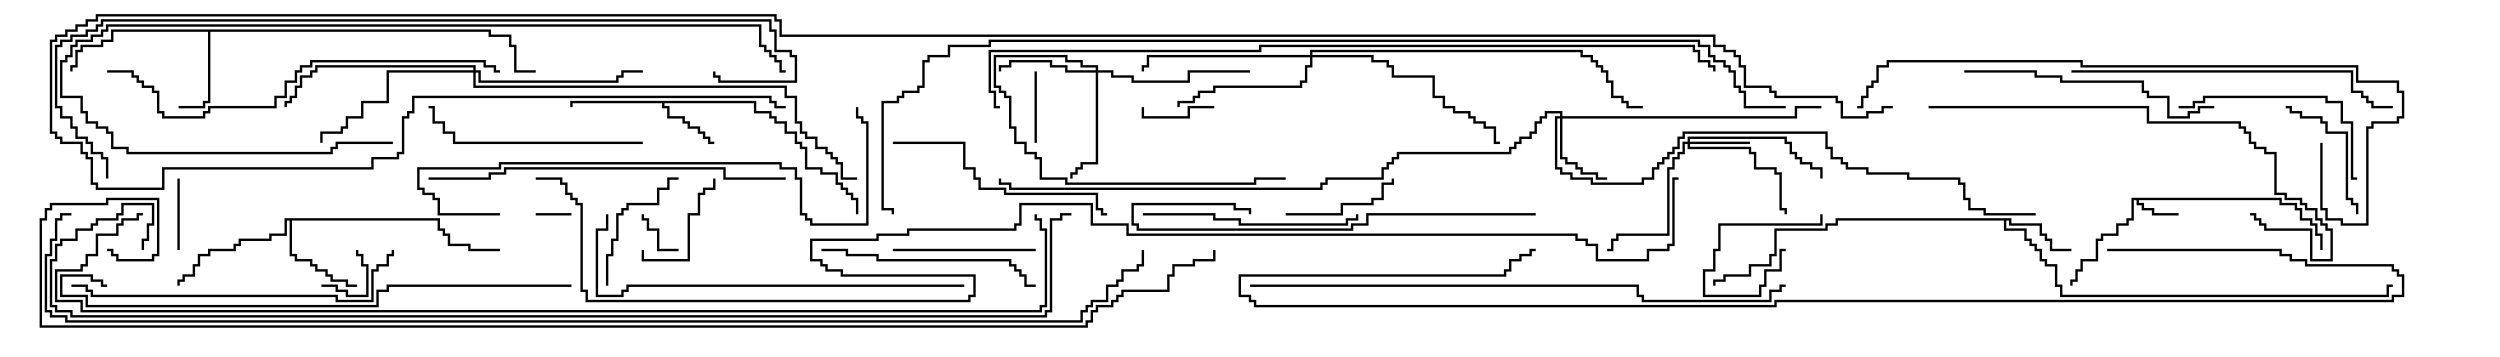 <svg version="1.1" width="105" height="15" xmlns="http://www.w3.org/2000/svg"><path d="M95.836,8.307L95.836,8.521L96.479,8.521L96.479,8.736L96.693,8.736L96.693,9.164L97.121,9.164L97.121,9.379L97.336,9.379L97.336,9.807L97.55,9.807L97.55,10.5L97.45,10.5L97.45,9.907L97.236,9.907L97.236,9.479L97.021,9.479L97.021,9.264L96.593,9.264L96.593,8.836L96.379,8.836L96.379,8.621L95.736,8.621L95.736,8.407L89.836,8.407L89.836,8.521L90.05,8.521L90.05,8.736L90.479,8.736L90.479,8.95L91.5,8.95L91.5,9.05L90.379,9.05L90.379,8.836L89.95,8.836L89.95,8.621L89.736,8.621L89.736,8.407L89.621,8.407L89.621,9.264L89.407,9.264L89.407,9.479L88.979,9.479L88.979,9.907L88.336,9.907L88.336,10.121L88.121,10.121L88.121,10.979L87.479,10.979L87.479,11.407L87.264,11.407L87.264,11.836L87.05,11.836L87.05,12L86.95,12L86.95,11.736L87.164,11.736L87.164,11.307L87.379,11.307L87.379,10.879L88.021,10.879L88.021,10.021L88.236,10.021L88.236,9.807L88.879,9.807L88.879,9.379L89.307,9.379L89.307,9.164L89.521,9.164L89.521,8.307z" stroke="none"/><path d="M31.764,4.236L31.764,4.664L32.407,4.664L32.407,4.879L32.621,4.879L32.621,5.093L33.05,5.093L33.05,5.521L33.479,5.521L33.479,5.95L33.693,5.95L33.693,6.164L33.907,6.164L33.907,7.021L34.55,7.021L34.55,7.236L35.193,7.236L35.193,7.664L35.407,7.664L35.407,7.879L35.621,7.879L35.621,8.093L35.836,8.093L35.836,8.307L36.05,8.307L36.05,9L35.95,9L35.95,8.407L35.736,8.407L35.736,8.193L35.521,8.193L35.521,7.979L35.307,7.979L35.307,7.764L35.093,7.764L35.093,7.336L34.45,7.336L34.45,7.121L33.807,7.121L33.807,6.264L33.593,6.264L33.593,6.05L33.379,6.05L33.379,5.621L32.95,5.621L32.95,5.193L32.521,5.193L32.521,4.979L32.307,4.979L32.307,4.764L31.664,4.764L31.664,4.336L27.907,4.336L27.907,4.45L28.121,4.45L28.121,4.879L28.764,4.879L28.764,5.093L28.979,5.093L28.979,5.307L29.407,5.307L29.407,5.521L29.621,5.521L29.621,5.736L29.836,5.736L29.836,5.95L30,5.95L30,6.05L29.736,6.05L29.736,5.836L29.521,5.836L29.521,5.621L29.307,5.621L29.307,5.407L28.879,5.407L28.879,5.193L28.664,5.193L28.664,4.979L28.021,4.979L28.021,4.55L27.807,4.55L27.807,4.336L24.05,4.336L24.05,4.5L23.95,4.5L23.95,4.236z" stroke="none"/><path d="M84.479,9.164L84.479,9.379L85.764,9.379L85.764,9.807L85.979,9.807L85.979,10.021L86.193,10.021L86.193,10.45L87,10.45L87,10.55L86.093,10.55L86.093,10.121L85.879,10.121L85.879,9.907L85.664,9.907L85.664,9.479L84.379,9.479L84.379,9.264L84.264,9.264L84.264,9.593L85.121,9.593L85.121,10.021L85.336,10.021L85.336,10.236L85.55,10.236L85.55,10.45L85.764,10.45L85.764,10.879L85.979,10.879L85.979,11.093L86.407,11.093L86.407,11.95L86.621,11.95L86.621,12.379L100.236,12.379L100.236,11.95L100.5,11.95L100.5,12.05L100.336,12.05L100.336,12.479L86.521,12.479L86.521,12.05L86.307,12.05L86.307,11.193L85.879,11.193L85.879,10.979L85.664,10.979L85.664,10.55L85.45,10.55L85.45,10.336L85.236,10.336L85.236,10.121L85.021,10.121L85.021,9.693L84.164,9.693L84.164,9.264L77.193,9.264L77.193,9.479L76.764,9.479L76.764,9.693L74.621,9.693L74.621,10.764L74.407,10.764L74.407,11.193L73.55,11.193L73.55,11.621L72.479,11.621L72.479,11.836L72.05,11.836L72.05,12L71.95,12L71.95,11.736L72.379,11.736L72.379,11.521L73.45,11.521L73.45,11.093L74.307,11.093L74.307,10.664L74.521,10.664L74.521,9.593L76.664,9.593L76.664,9.379L77.093,9.379L77.093,9.164z" stroke="none"/><path d="M20.621,1.236L20.621,1.45L21.479,1.45L21.479,1.879L21.693,1.879L21.693,2.95L22.5,2.95L22.5,3.05L21.593,3.05L21.593,1.979L21.379,1.979L21.379,1.55L20.521,1.55L20.521,1.336L8.836,1.336L8.836,4.336L8.621,4.336L8.621,4.55L7.5,4.55L7.5,4.45L8.521,4.45L8.521,4.236L8.736,4.236L8.736,1.336L4.764,1.336L4.764,1.764L4.336,1.764L4.336,1.979L3.479,1.979L3.479,2.193L3.264,2.193L3.264,2.836L3.05,2.836L3.05,3L2.95,3L2.95,2.736L3.164,2.736L3.164,2.093L3.379,2.093L3.379,1.879L4.236,1.879L4.236,1.664L4.664,1.664L4.664,1.236z" stroke="none"/><path d="M18.479,9.164L18.479,9.593L18.693,9.593L18.693,9.807L18.907,9.807L18.907,10.236L19.764,10.236L19.764,10.45L21,10.45L21,10.55L19.664,10.55L19.664,10.336L18.807,10.336L18.807,9.907L18.593,9.907L18.593,9.693L18.379,9.693L18.379,9.264L12.264,9.264L12.264,10.664L12.479,10.664L12.479,10.879L13.121,10.879L13.121,11.093L13.336,11.093L13.336,11.307L13.764,11.307L13.764,11.521L13.979,11.521L13.979,11.736L14.621,11.736L14.621,11.95L15,11.95L15,12.05L14.521,12.05L14.521,11.836L13.879,11.836L13.879,11.621L13.664,11.621L13.664,11.407L13.236,11.407L13.236,11.193L13.021,11.193L13.021,10.979L12.379,10.979L12.379,10.764L12.164,10.764L12.164,9.264L12.05,9.264L12.05,9.907L11.407,9.907L11.407,10.121L10.121,10.121L10.121,10.336L9.907,10.336L9.907,10.55L8.836,10.55L8.836,10.764L8.407,10.764L8.407,11.193L8.193,11.193L8.193,11.621L7.764,11.621L7.764,11.836L7.55,11.836L7.55,12L7.45,12L7.45,11.736L7.664,11.736L7.664,11.521L8.093,11.521L8.093,11.093L8.307,11.093L8.307,10.664L8.736,10.664L8.736,10.45L9.807,10.45L9.807,10.236L10.021,10.236L10.021,10.021L11.307,10.021L11.307,9.807L11.95,9.807L11.95,9.164z" stroke="none"/><path d="M70.879,5.95L70.879,5.736L75.05,5.736L75.05,5.95L75.264,5.95L75.264,6.379L75.479,6.379L75.479,6.593L75.693,6.593L75.693,6.807L76.121,6.807L76.121,7.021L76.55,7.021L76.55,7.5L76.45,7.5L76.45,7.121L76.021,7.121L76.021,6.907L75.593,6.907L75.593,6.693L75.379,6.693L75.379,6.479L75.164,6.479L75.164,6.05L74.95,6.05L74.95,5.836L70.979,5.836L70.979,5.95L73.5,5.95L73.5,6.05L70.979,6.05L70.979,6.164L73.55,6.164L73.55,6.379L73.764,6.379L73.764,7.021L74.621,7.021L74.621,7.236L74.836,7.236L74.836,8.736L75.05,8.736L75.05,9L74.95,9L74.95,8.836L74.736,8.836L74.736,7.336L74.521,7.336L74.521,7.121L73.664,7.121L73.664,6.479L73.45,6.479L73.45,6.264L70.879,6.264L70.879,6.05L70.764,6.05L70.764,6.479L70.55,6.479L70.55,6.693L70.336,6.693L70.336,7.121L70.121,7.121L70.121,9.907L67.979,9.907L67.979,10.121L67.764,10.121L67.764,10.55L67.5,10.55L67.5,10.45L67.664,10.45L67.664,10.021L67.879,10.021L67.879,9.807L70.021,9.807L70.021,7.021L70.236,7.021L70.236,6.593L70.45,6.593L70.45,6.379L70.664,6.379L70.664,5.95z" stroke="none"/><path d="M65.521,4.879L65.521,4.764L64.979,4.764L64.979,4.979L64.764,4.979L64.764,5.193L64.55,5.193L64.55,5.621L64.336,5.621L64.336,5.836L63.907,5.836L63.907,6.05L63.693,6.05L63.693,6.264L63.479,6.264L63.479,6.479L58.764,6.479L58.764,6.693L58.55,6.693L58.55,6.907L58.336,6.907L58.336,7.121L58.121,7.121L58.121,7.55L55.764,7.55L55.764,7.764L55.55,7.764L55.55,7.979L42.379,7.979L42.379,7.764L41.95,7.764L41.95,7.5L42.05,7.5L42.05,7.664L42.479,7.664L42.479,7.879L55.45,7.879L55.45,7.664L55.664,7.664L55.664,7.45L58.021,7.45L58.021,7.021L58.236,7.021L58.236,6.807L58.45,6.807L58.45,6.593L58.664,6.593L58.664,6.379L63.379,6.379L63.379,6.164L63.593,6.164L63.593,5.95L63.807,5.95L63.807,5.736L64.236,5.736L64.236,5.521L64.45,5.521L64.45,5.093L64.664,5.093L64.664,4.879L64.879,4.879L64.879,4.664L65.621,4.664L65.621,4.879L75.379,4.879L75.379,4.45L76.5,4.45L76.5,4.55L75.479,4.55L75.479,4.979L65.621,4.979L65.621,6.593L65.836,6.593L65.836,6.807L66.264,6.807L66.264,7.021L66.479,7.021L66.479,7.236L67.121,7.236L67.121,7.45L67.5,7.45L67.5,7.55L67.021,7.55L67.021,7.336L66.379,7.336L66.379,7.121L66.164,7.121L66.164,6.907L65.736,6.907L65.736,6.693L65.521,6.693L65.521,4.979L65.407,4.979L65.407,7.021L65.621,7.021L65.621,7.236L66.05,7.236L66.05,7.45L66.907,7.45L66.907,7.664L68.95,7.664L68.95,7.45L69.379,7.45L69.379,7.021L69.593,7.021L69.593,6.807L69.807,6.807L69.807,6.593L70.021,6.593L70.021,6.379L70.236,6.379L70.236,6.164L70.45,6.164L70.45,5.736L70.664,5.736L70.664,5.521L76.764,5.521L76.764,6.164L76.979,6.164L76.979,6.593L77.407,6.593L77.407,6.807L77.621,6.807L77.621,7.021L78.479,7.021L78.479,7.236L80.193,7.236L80.193,7.45L82.336,7.45L82.336,7.664L82.55,7.664L82.55,8.307L82.764,8.307L82.764,8.736L83.407,8.736L83.407,8.95L85.5,8.95L85.5,9.05L83.307,9.05L83.307,8.836L82.664,8.836L82.664,8.407L82.45,8.407L82.45,7.764L82.236,7.764L82.236,7.55L80.093,7.55L80.093,7.336L78.379,7.336L78.379,7.121L77.521,7.121L77.521,6.907L77.307,6.907L77.307,6.693L76.879,6.693L76.879,6.264L76.664,6.264L76.664,5.621L70.764,5.621L70.764,5.836L70.55,5.836L70.55,6.264L70.336,6.264L70.336,6.479L70.121,6.479L70.121,6.693L69.907,6.693L69.907,6.907L69.693,6.907L69.693,7.121L69.479,7.121L69.479,7.55L69.05,7.55L69.05,7.764L66.807,7.764L66.807,7.55L65.95,7.55L65.95,7.336L65.521,7.336L65.521,7.121L65.307,7.121L65.307,4.879z" stroke="none"/><path d="M46.021,2.95L46.021,2.836L45.379,2.836L45.379,2.621L44.736,2.621L44.736,2.407L41.836,2.407L41.836,3.593L42.05,3.593L42.05,3.807L42.264,3.807L42.264,4.021L42.479,4.021L42.479,5.307L42.693,5.307L42.693,5.95L43.121,5.95L43.121,6.379L43.55,6.379L43.55,6.593L43.764,6.593L43.764,7.45L44.836,7.45L44.836,7.664L52.664,7.664L52.664,7.45L54,7.45L54,7.55L52.764,7.55L52.764,7.764L44.736,7.764L44.736,7.55L43.664,7.55L43.664,6.693L43.45,6.693L43.45,6.479L43.021,6.479L43.021,6.05L42.593,6.05L42.593,5.407L42.379,5.407L42.379,4.121L42.164,4.121L42.164,3.907L41.95,3.907L41.95,3.693L41.736,3.693L41.736,2.307L44.836,2.307L44.836,2.521L45.479,2.521L45.479,2.736L46.121,2.736L46.121,2.95L46.764,2.95L46.764,3.164L47.621,3.164L47.621,3.379L49.879,3.379L49.879,2.95L52.5,2.95L52.5,3.05L49.979,3.05L49.979,3.479L47.521,3.479L47.521,3.264L46.664,3.264L46.664,3.05L46.121,3.05L46.121,6.907L45.479,6.907L45.479,7.121L45.264,7.121L45.264,7.336L45.05,7.336L45.05,7.5L44.95,7.5L44.95,7.236L45.164,7.236L45.164,7.021L45.379,7.021L45.379,6.807L46.021,6.807L46.021,3.05L44.736,3.05L44.736,2.836L44.093,2.836L44.093,2.621L42.479,2.621L42.479,2.836L42.05,2.836L42.05,3L41.95,3L41.95,2.736L42.379,2.736L42.379,2.521L44.193,2.521L44.193,2.736L44.836,2.736L44.836,2.95z" stroke="none"/><path d="M55.021,2.307L55.021,2.093L66.479,2.093L66.479,2.307L66.907,2.307L66.907,2.521L67.121,2.521L67.121,2.736L67.336,2.736L67.336,2.95L67.55,2.95L67.55,3.379L67.764,3.379L67.764,4.021L68.193,4.021L68.193,4.236L68.407,4.236L68.407,4.45L69,4.45L69,4.55L68.307,4.55L68.307,4.336L68.093,4.336L68.093,4.121L67.664,4.121L67.664,3.479L67.45,3.479L67.45,3.05L67.236,3.05L67.236,2.836L67.021,2.836L67.021,2.621L66.807,2.621L66.807,2.407L66.379,2.407L66.379,2.193L55.121,2.193L55.121,2.307L57.693,2.307L57.693,2.521L58.336,2.521L58.336,2.736L58.55,2.736L58.55,3.164L60.264,3.164L60.264,4.021L60.693,4.021L60.693,4.45L61.121,4.45L61.121,4.664L61.764,4.664L61.764,4.879L61.979,4.879L61.979,5.093L62.407,5.093L62.407,5.307L62.836,5.307L62.836,5.95L63,5.95L63,6.05L62.736,6.05L62.736,5.407L62.307,5.407L62.307,5.193L61.879,5.193L61.879,4.979L61.664,4.979L61.664,4.764L61.021,4.764L61.021,4.55L60.593,4.55L60.593,4.121L60.164,4.121L60.164,3.264L58.45,3.264L58.45,2.836L58.236,2.836L58.236,2.621L57.593,2.621L57.593,2.407L55.121,2.407L55.121,2.836L54.907,2.836L54.907,3.479L54.693,3.479L54.693,3.693L51.05,3.693L51.05,3.907L50.407,3.907L50.407,4.121L50.193,4.121L50.193,4.336L49.55,4.336L49.55,4.5L49.45,4.5L49.45,4.236L50.093,4.236L50.093,4.021L50.307,4.021L50.307,3.807L50.95,3.807L50.95,3.593L54.593,3.593L54.593,3.379L54.807,3.379L54.807,2.736L55.021,2.736L55.021,2.407L48.264,2.407L48.264,2.836L48.05,2.836L48.05,3L47.95,3L47.95,2.736L48.164,2.736L48.164,2.307z" stroke="none"/><path d="M19.879,2.95L19.879,2.836L13.336,2.836L13.336,3.05L13.121,3.05L13.121,3.264L12.693,3.264L12.693,3.693L12.479,3.693L12.479,4.121L12.264,4.121L12.264,4.336L12.05,4.336L12.05,4.5L11.95,4.5L11.95,4.236L12.164,4.236L12.164,4.021L12.379,4.021L12.379,3.593L12.593,3.593L12.593,3.164L13.021,3.164L13.021,2.95L13.236,2.95L13.236,2.736L19.979,2.736L19.979,2.95L20.193,2.95L20.193,3.379L25.879,3.379L25.879,3.164L26.093,3.164L26.093,2.95L27,2.95L27,3.05L26.193,3.05L26.193,3.264L25.979,3.264L25.979,3.479L20.093,3.479L20.093,3.05L19.979,3.05L19.979,3.593L33.05,3.593L33.05,4.021L33.479,4.021L33.479,5.093L33.693,5.093L33.693,5.521L33.907,5.521L33.907,5.736L34.336,5.736L34.336,6.164L34.764,6.164L34.764,6.379L34.979,6.379L34.979,6.593L35.193,6.593L35.193,6.807L35.407,6.807L35.407,7.45L36,7.45L36,7.55L35.307,7.55L35.307,6.907L35.093,6.907L35.093,6.693L34.879,6.693L34.879,6.479L34.664,6.479L34.664,6.264L34.236,6.264L34.236,5.836L33.807,5.836L33.807,5.621L33.593,5.621L33.593,5.193L33.379,5.193L33.379,4.121L32.95,4.121L32.95,3.693L19.879,3.693L19.879,3.05L16.336,3.05L16.336,4.336L15.264,4.336L15.264,4.979L14.621,4.979L14.621,5.407L14.407,5.407L14.407,5.621L13.55,5.621L13.55,6L13.45,6L13.45,5.521L14.307,5.521L14.307,5.307L14.521,5.307L14.521,4.879L15.164,4.879L15.164,4.236L16.236,4.236L16.236,2.95z" stroke="none"/><path d="M24,8.95L24,9.05L22.5,9.05L22.5,8.95z" stroke="none"/><path d="M76.45,9L76.55,9L76.55,9.479L72.264,9.479L72.264,10.55L72.05,10.55L72.05,11.407L71.621,11.407L71.621,12.379L73.879,12.379L73.879,11.95L74.093,11.95L74.093,11.307L74.736,11.307L74.736,10.45L75,10.45L75,10.55L74.836,10.55L74.836,11.407L74.193,11.407L74.193,12.05L73.979,12.05L73.979,12.479L71.521,12.479L71.521,11.307L71.95,11.307L71.95,10.45L72.164,10.45L72.164,9.379L76.45,9.379z" stroke="none"/><path d="M28.5,10.45L28.5,10.55L27.593,10.55L27.593,9.693L27.164,9.693L27.164,9.264L26.95,9.264L26.95,9L27.05,9L27.05,9.164L27.264,9.164L27.264,9.593L27.693,9.593L27.693,10.45z" stroke="none"/><path d="M13.5,12.05L13.5,11.95L14.193,11.95L14.193,12.164L14.621,12.164L14.621,12.379L15.379,12.379L15.379,11.193L15.164,11.193L15.164,10.764L14.95,10.764L14.95,10.5L15.05,10.5L15.05,10.664L15.264,10.664L15.264,11.093L15.479,11.093L15.479,12.479L14.521,12.479L14.521,12.264L14.093,12.264L14.093,12.05z" stroke="none"/><path d="M7.45,7.5L7.55,7.5L7.55,10.5L7.45,10.5z" stroke="none"/><path d="M51,4.45L51,4.55L49.979,4.55L49.979,4.979L47.95,4.979L47.95,4.5L48.05,4.5L48.05,4.879L49.879,4.879L49.879,4.45z" stroke="none"/><path d="M43.55,6L43.45,6L43.45,3L43.55,3z" stroke="none"/><path d="M26.95,10.5L27.05,10.5L27.05,10.879L28.879,10.879L28.879,8.95L29.307,8.95L29.307,8.093L29.521,8.093L29.521,7.879L29.95,7.879L29.95,7.5L30.05,7.5L30.05,7.979L29.621,7.979L29.621,8.193L29.407,8.193L29.407,9.05L28.979,9.05L28.979,10.979L26.95,10.979z" stroke="none"/><path d="M54,9.05L54,8.95L56.307,8.95L56.307,8.521L57.593,8.521L57.593,8.307L58.021,8.307L58.021,7.664L58.45,7.664L58.45,7.5L58.55,7.5L58.55,7.764L58.121,7.764L58.121,8.407L57.693,8.407L57.693,8.621L56.407,8.621L56.407,9.05z" stroke="none"/><path d="M99.05,9L98.95,9L98.95,8.621L98.736,8.621L98.736,8.407L98.521,8.407L98.521,5.621L97.664,5.621L97.664,5.193L97.45,5.193L97.45,4.979L96.593,4.979L96.593,4.764L96.164,4.764L96.164,4.55L96,4.55L96,4.45L96.264,4.45L96.264,4.664L96.693,4.664L96.693,4.879L97.55,4.879L97.55,5.093L97.764,5.093L97.764,5.521L98.621,5.521L98.621,8.307L98.836,8.307L98.836,8.521L99.05,8.521z" stroke="none"/><path d="M25.55,12L25.45,12L25.45,10.664L25.664,10.664L25.664,10.021L25.879,10.021L25.879,8.95L26.093,8.95L26.093,8.736L26.307,8.736L26.307,8.521L27.593,8.521L27.593,7.879L28.021,7.879L28.021,7.45L28.5,7.45L28.5,7.55L28.121,7.55L28.121,7.979L27.693,7.979L27.693,8.621L26.407,8.621L26.407,8.836L26.193,8.836L26.193,9.05L25.979,9.05L25.979,10.121L25.764,10.121L25.764,10.764L25.55,10.764z" stroke="none"/><path d="M43.5,10.45L43.5,10.55L37.5,10.55L37.5,10.45z" stroke="none"/><path d="M91.5,4.55L91.5,4.45L92.093,4.45L92.093,4.236L92.521,4.236L92.521,4.021L97.764,4.021L97.764,4.236L98.407,4.236L98.407,5.093L98.836,5.093L98.836,7.45L99,7.45L99,7.55L98.736,7.55L98.736,5.193L98.307,5.193L98.307,4.336L97.664,4.336L97.664,4.121L92.621,4.121L92.621,4.336L92.193,4.336L92.193,4.55z" stroke="none"/><path d="M48,9.05L48,8.95L51.05,8.95L51.05,9.164L52.121,9.164L52.121,9.379L56.521,9.379L56.521,9.164L56.95,9.164L56.95,9L57.05,9L57.05,9.264L56.621,9.264L56.621,9.479L52.021,9.479L52.021,9.264L50.95,9.264L50.95,9.05z" stroke="none"/><path d="M34.5,10.55L34.5,10.45L35.621,10.45L35.621,10.664L36.907,10.664L36.907,10.879L42.479,10.879L42.479,11.093L42.693,11.093L42.693,11.307L42.907,11.307L42.907,11.521L43.121,11.521L43.121,11.95L43.5,11.95L43.5,12.05L43.021,12.05L43.021,11.621L42.807,11.621L42.807,11.407L42.593,11.407L42.593,11.193L42.379,11.193L42.379,10.979L36.807,10.979L36.807,10.764L35.521,10.764L35.521,10.55z" stroke="none"/><path d="M27,5.95L27,6.05L19.021,6.05L19.021,5.621L18.593,5.621L18.593,5.193L18.164,5.193L18.164,4.55L18,4.55L18,4.45L18.264,4.45L18.264,5.093L18.693,5.093L18.693,5.521L19.121,5.521L19.121,5.95z" stroke="none"/><path d="M37.5,6.05L37.5,5.95L40.55,5.95L40.55,7.021L40.979,7.021L40.979,7.45L41.193,7.45L41.193,7.879L42.264,7.879L42.264,8.093L46.121,8.093L46.121,8.736L46.336,8.736L46.336,8.95L46.5,8.95L46.5,9.05L46.236,9.05L46.236,8.836L46.021,8.836L46.021,8.193L42.164,8.193L42.164,7.979L41.093,7.979L41.093,7.55L40.879,7.55L40.879,7.121L40.45,7.121L40.45,6.05z" stroke="none"/><path d="M82.5,3.05L82.5,2.95L85.55,2.95L85.55,3.164L86.621,3.164L86.621,3.379L90.05,3.379L90.05,3.807L90.264,3.807L90.264,4.021L91.121,4.021L91.121,4.879L91.879,4.879L91.879,4.664L92.307,4.664L92.307,4.45L93,4.45L93,4.55L92.407,4.55L92.407,4.764L91.979,4.764L91.979,4.979L91.021,4.979L91.021,4.121L90.164,4.121L90.164,3.907L89.95,3.907L89.95,3.479L86.521,3.479L86.521,3.264L85.45,3.264L85.45,3.05z" stroke="none"/><path d="M64.5,8.95L64.5,9.05L57.479,9.05L57.479,9.479L56.836,9.479L56.836,9.693L47.736,9.693L47.736,9.479L47.521,9.479L47.521,8.521L51.907,8.521L51.907,8.736L52.55,8.736L52.55,9L52.45,9L52.45,8.836L51.807,8.836L51.807,8.621L47.621,8.621L47.621,9.379L47.836,9.379L47.836,9.593L56.736,9.593L56.736,9.379L57.379,9.379L57.379,8.95z" stroke="none"/><path d="M87,3.05L87,2.95L98.836,2.95L98.836,3.807L99.264,3.807L99.264,4.021L99.479,4.021L99.479,4.236L99.693,4.236L99.693,4.45L100.5,4.45L100.5,4.55L99.593,4.55L99.593,4.336L99.379,4.336L99.379,4.121L99.164,4.121L99.164,3.907L98.736,3.907L98.736,3.05z" stroke="none"/><path d="M3,12.05L3,11.95L3.693,11.95L3.693,12.164L3.907,12.164L3.907,12.379L14.193,12.379L14.193,12.593L15.593,12.593L15.593,11.307L15.807,11.307L15.807,11.093L16.236,11.093L16.236,10.664L16.45,10.664L16.45,10.5L16.55,10.5L16.55,10.764L16.336,10.764L16.336,11.193L15.907,11.193L15.907,11.407L15.693,11.407L15.693,12.693L14.093,12.693L14.093,12.479L3.807,12.479L3.807,12.264L3.593,12.264L3.593,12.05z" stroke="none"/><path d="M81,4.55L81,4.45L90.264,4.45L90.264,5.093L94.121,5.093L94.121,5.307L94.336,5.307L94.336,5.521L94.55,5.521L94.55,5.95L94.764,5.95L94.764,6.164L95.193,6.164L95.193,6.379L95.621,6.379L95.621,8.093L96.05,8.093L96.05,8.307L96.693,8.307L96.693,8.521L96.907,8.521L96.907,8.736L97.336,8.736L97.336,9.164L97.55,9.164L97.55,9.379L97.764,9.379L97.764,9.593L97.979,9.593L97.979,10.979L97.021,10.979L97.021,9.693L95.093,9.693L95.093,9.479L94.879,9.479L94.879,9.264L94.664,9.264L94.664,9.05L94.5,9.05L94.5,8.95L94.764,8.95L94.764,9.164L94.979,9.164L94.979,9.379L95.193,9.379L95.193,9.593L97.121,9.593L97.121,10.879L97.879,10.879L97.879,9.693L97.664,9.693L97.664,9.479L97.45,9.479L97.45,9.264L97.236,9.264L97.236,8.836L96.807,8.836L96.807,8.621L96.593,8.621L96.593,8.407L95.95,8.407L95.95,8.193L95.521,8.193L95.521,6.479L95.093,6.479L95.093,6.264L94.664,6.264L94.664,6.05L94.45,6.05L94.45,5.621L94.236,5.621L94.236,5.407L94.021,5.407L94.021,5.193L90.164,5.193L90.164,4.55z" stroke="none"/><path d="M33,7.45L33,7.55L30.379,7.55L30.379,7.121L21.264,7.121L21.264,7.336L20.621,7.336L20.621,7.55L18,7.55L18,7.45L20.521,7.45L20.521,7.236L21.164,7.236L21.164,7.021L30.479,7.021L30.479,7.45z" stroke="none"/><path d="M40.5,11.95L40.5,12.05L26.407,12.05L26.407,12.264L26.193,12.264L26.193,12.479L25.021,12.479L25.021,9.593L25.45,9.593L25.45,9L25.55,9L25.55,9.693L25.121,9.693L25.121,12.379L26.093,12.379L26.093,12.164L26.307,12.164L26.307,11.95z" stroke="none"/><path d="M21,8.95L21,9.05L18.379,9.05L18.379,8.407L18.164,8.407L18.164,8.193L17.736,8.193L17.736,7.979L17.521,7.979L17.521,7.021L20.95,7.021L20.95,6.807L32.836,6.807L32.836,7.021L33.479,7.021L33.479,7.45L33.693,7.45L33.693,8.95L33.907,8.95L33.907,9.164L34.121,9.164L34.121,9.379L36.379,9.379L36.379,5.193L36.164,5.193L36.164,4.979L35.95,4.979L35.95,4.5L36.05,4.5L36.05,4.879L36.264,4.879L36.264,5.093L36.479,5.093L36.479,9.479L34.021,9.479L34.021,9.264L33.807,9.264L33.807,9.05L33.593,9.05L33.593,7.55L33.379,7.55L33.379,7.121L32.736,7.121L32.736,6.907L21.05,6.907L21.05,7.121L17.621,7.121L17.621,7.879L17.836,7.879L17.836,8.093L18.264,8.093L18.264,8.307L18.479,8.307L18.479,8.95z" stroke="none"/><path d="M4.5,3.05L4.5,2.95L5.621,2.95L5.621,3.164L5.836,3.164L5.836,3.379L6.05,3.379L6.05,3.593L6.479,3.593L6.479,3.807L6.693,3.807L6.693,4.664L6.907,4.664L6.907,4.879L8.521,4.879L8.521,4.664L8.736,4.664L8.736,4.45L11.521,4.45L11.521,4.021L11.95,4.021L11.95,3.379L12.379,3.379L12.379,2.95L12.593,2.95L12.593,2.736L13.021,2.736L13.021,2.521L20.407,2.521L20.407,2.736L20.836,2.736L20.836,2.95L21,2.95L21,3.05L20.736,3.05L20.736,2.836L20.307,2.836L20.307,2.621L13.121,2.621L13.121,2.836L12.693,2.836L12.693,3.05L12.479,3.05L12.479,3.479L12.05,3.479L12.05,4.121L11.621,4.121L11.621,4.55L8.836,4.55L8.836,4.764L8.621,4.764L8.621,4.979L6.807,4.979L6.807,4.764L6.593,4.764L6.593,3.907L6.379,3.907L6.379,3.693L5.95,3.693L5.95,3.479L5.736,3.479L5.736,3.264L5.521,3.264L5.521,3.05z" stroke="none"/><path d="M16.5,5.95L16.5,6.05L14.193,6.05L14.193,6.264L13.979,6.264L13.979,6.479L5.307,6.479L5.307,6.264L4.664,6.264L4.664,5.621L4.45,5.621L4.45,5.407L4.021,5.407L4.021,5.193L3.593,5.193L3.593,4.764L3.379,4.764L3.379,4.121L2.521,4.121L2.521,2.521L2.736,2.521L2.736,2.307L2.95,2.307L2.95,1.879L3.164,1.879L3.164,1.664L3.807,1.664L3.807,1.45L4.236,1.45L4.236,1.236L4.45,1.236L4.45,1.021L31.979,1.021L31.979,1.879L32.193,1.879L32.193,2.093L32.407,2.093L32.407,2.307L32.621,2.307L32.621,2.521L32.836,2.521L32.836,2.95L33,2.95L33,3.05L32.736,3.05L32.736,2.621L32.521,2.621L32.521,2.407L32.307,2.407L32.307,2.193L32.093,2.193L32.093,1.979L31.879,1.979L31.879,1.121L4.55,1.121L4.55,1.336L4.336,1.336L4.336,1.55L3.907,1.55L3.907,1.764L3.264,1.764L3.264,1.979L3.05,1.979L3.05,2.407L2.836,2.407L2.836,2.621L2.621,2.621L2.621,4.021L3.479,4.021L3.479,4.664L3.693,4.664L3.693,5.093L4.121,5.093L4.121,5.307L4.55,5.307L4.55,5.521L4.764,5.521L4.764,6.164L5.407,6.164L5.407,6.379L13.879,6.379L13.879,6.164L14.093,6.164L14.093,5.95z" stroke="none"/><path d="M24,11.95L24,12.05L16.336,12.05L16.336,12.264L15.907,12.264L15.907,12.907L3.593,12.907L3.593,12.479L2.521,12.479L2.521,11.521L3.907,11.521L3.907,11.736L4.336,11.736L4.336,11.95L4.5,11.95L4.5,12.05L4.236,12.05L4.236,11.836L3.807,11.836L3.807,11.621L2.621,11.621L2.621,12.379L3.693,12.379L3.693,12.807L15.807,12.807L15.807,12.164L16.236,12.164L16.236,11.95z" stroke="none"/><path d="M97.45,6L97.55,6L97.55,8.736L97.764,8.736L97.764,9.164L98.407,9.164L98.407,9.379L99.379,9.379L99.379,5.307L99.593,5.307L99.593,5.093L100.664,5.093L100.664,4.879L100.879,4.879L100.879,3.907L100.664,3.907L100.664,3.479L98.95,3.479L98.95,2.836L87.379,2.836L87.379,2.621L79.336,2.621L79.336,2.836L78.907,2.836L78.907,3.479L78.693,3.479L78.693,3.693L78.479,3.693L78.479,4.121L78.264,4.121L78.264,4.55L78,4.55L78,4.45L78.164,4.45L78.164,4.021L78.379,4.021L78.379,3.593L78.593,3.593L78.593,3.379L78.807,3.379L78.807,2.736L79.236,2.736L79.236,2.521L87.479,2.521L87.479,2.736L99.05,2.736L99.05,3.379L100.764,3.379L100.764,3.807L100.979,3.807L100.979,4.979L100.764,4.979L100.764,5.193L99.693,5.193L99.693,5.407L99.479,5.407L99.479,9.479L98.307,9.479L98.307,9.264L97.664,9.264L97.664,8.836L97.45,8.836z" stroke="none"/><path d="M52.5,12.05L52.5,11.95L68.836,11.95L68.836,12.379L69.05,12.379L69.05,12.593L74.307,12.593L74.307,12.164L74.736,12.164L74.736,11.95L75,11.95L75,12.05L74.836,12.05L74.836,12.264L74.407,12.264L74.407,12.693L68.95,12.693L68.95,12.479L68.736,12.479L68.736,12.05z" stroke="none"/><path d="M88.5,10.55L88.5,10.45L95.836,10.45L95.836,10.664L96.264,10.664L96.264,10.879L96.907,10.879L96.907,11.093L100.55,11.093L100.55,11.307L100.764,11.307L100.764,11.521L100.979,11.521L100.979,12.479L100.55,12.479L100.55,12.693L74.621,12.693L74.621,12.907L52.664,12.907L52.664,12.693L52.45,12.693L52.45,12.479L52.021,12.479L52.021,11.521L63.164,11.521L63.164,11.307L63.379,11.307L63.379,10.879L63.807,10.879L63.807,10.664L64.236,10.664L64.236,10.45L64.5,10.45L64.5,10.55L64.336,10.55L64.336,10.764L63.907,10.764L63.907,10.979L63.479,10.979L63.479,11.407L63.264,11.407L63.264,11.621L52.121,11.621L52.121,12.379L52.55,12.379L52.55,12.593L52.764,12.593L52.764,12.807L74.521,12.807L74.521,12.593L100.45,12.593L100.45,12.379L100.879,12.379L100.879,11.621L100.664,11.621L100.664,11.407L100.45,11.407L100.45,11.193L96.807,11.193L96.807,10.979L96.164,10.979L96.164,10.764L95.736,10.764L95.736,10.55z" stroke="none"/><path d="M4.55,7.5L4.45,7.5L4.45,6.693L4.236,6.693L4.236,6.479L3.807,6.479L3.807,6.05L3.593,6.05L3.593,5.836L3.164,5.836L3.164,5.407L2.95,5.407L2.95,4.979L2.521,4.979L2.521,4.55L2.307,4.55L2.307,1.879L2.521,1.879L2.521,1.664L2.95,1.664L2.95,1.45L3.593,1.45L3.593,1.236L4.021,1.236L4.021,1.021L4.236,1.021L4.236,0.807L32.407,0.807L32.407,1.236L32.621,1.236L32.621,2.093L33.264,2.093L33.264,2.307L33.479,2.307L33.479,3.479L30.164,3.479L30.164,3.264L29.95,3.264L29.95,3L30.05,3L30.05,3.164L30.264,3.164L30.264,3.379L33.379,3.379L33.379,2.407L33.164,2.407L33.164,2.193L32.521,2.193L32.521,1.336L32.307,1.336L32.307,0.907L4.336,0.907L4.336,1.121L4.121,1.121L4.121,1.336L3.693,1.336L3.693,1.55L3.05,1.55L3.05,1.764L2.621,1.764L2.621,1.979L2.407,1.979L2.407,4.45L2.621,4.45L2.621,4.879L3.05,4.879L3.05,5.307L3.264,5.307L3.264,5.736L3.693,5.736L3.693,5.95L3.907,5.95L3.907,6.379L4.336,6.379L4.336,6.593L4.55,6.593z" stroke="none"/><path d="M42,4.45L42,4.55L41.736,4.55L41.736,3.907L41.521,3.907L41.521,2.093L52.879,2.093L52.879,1.879L71.193,1.879L71.193,2.093L71.407,2.093L71.407,2.521L71.836,2.521L71.836,2.736L72.05,2.736L72.05,3L71.95,3L71.95,2.836L71.736,2.836L71.736,2.621L71.307,2.621L71.307,2.193L71.093,2.193L71.093,1.979L52.979,1.979L52.979,2.193L41.621,2.193L41.621,3.807L41.836,3.807L41.836,4.45z" stroke="none"/><path d="M6,8.95L6,9.05L5.836,9.05L5.836,9.264L5.193,9.264L5.193,9.479L4.979,9.479L4.979,9.907L4.121,9.907L4.121,10.764L3.693,10.764L3.693,11.193L3.479,11.193L3.479,11.407L2.407,11.407L2.407,12.593L3.479,12.593L3.479,13.021L43.664,13.021L43.664,12.807L43.879,12.807L43.879,9.693L43.664,9.693L43.664,9.264L43.45,9.264L43.45,9L43.55,9L43.55,9.164L43.764,9.164L43.764,9.593L43.979,9.593L43.979,12.907L43.764,12.907L43.764,13.121L3.379,13.121L3.379,12.693L2.307,12.693L2.307,11.307L3.379,11.307L3.379,11.093L3.593,11.093L3.593,10.664L4.021,10.664L4.021,9.807L4.879,9.807L4.879,9.379L5.093,9.379L5.093,9.164L5.736,9.164L5.736,8.95z" stroke="none"/><path d="M75,4.45L75,4.55L73.236,4.55L73.236,3.907L73.021,3.907L73.021,3.693L72.807,3.693L72.807,3.05L72.593,3.05L72.593,2.836L72.379,2.836L72.379,2.621L71.95,2.621L71.95,2.407L71.736,2.407L71.736,1.979L71.307,1.979L71.307,1.764L41.621,1.764L41.621,1.979L39.907,1.979L39.907,2.407L39.05,2.407L39.05,2.621L38.836,2.621L38.836,3.693L38.621,3.693L38.621,3.907L37.979,3.907L37.979,4.121L37.764,4.121L37.764,4.336L37.121,4.336L37.121,8.736L37.55,8.736L37.55,9L37.45,9L37.45,8.836L37.021,8.836L37.021,4.236L37.664,4.236L37.664,4.021L37.879,4.021L37.879,3.807L38.521,3.807L38.521,3.593L38.736,3.593L38.736,2.521L38.95,2.521L38.95,2.307L39.807,2.307L39.807,1.879L41.521,1.879L41.521,1.664L71.407,1.664L71.407,1.879L71.836,1.879L71.836,2.307L72.05,2.307L72.05,2.521L72.479,2.521L72.479,2.736L72.693,2.736L72.693,2.95L72.907,2.95L72.907,3.593L73.121,3.593L73.121,3.807L73.336,3.807L73.336,4.45z" stroke="none"/><path d="M6.05,10.5L5.95,10.5L5.95,10.021L6.164,10.021L6.164,9.379L6.379,9.379L6.379,8.621L5.193,8.621L5.193,9.05L4.979,9.05L4.979,9.264L4.121,9.264L4.121,9.479L3.907,9.479L3.907,9.693L3.264,9.693L3.264,10.121L2.621,10.121L2.621,10.336L2.407,10.336L2.407,10.979L2.193,10.979L2.193,12.807L2.407,12.807L2.407,13.021L3.05,13.021L3.05,13.236L43.879,13.236L43.879,13.021L44.093,13.021L44.093,9.164L44.521,9.164L44.521,8.95L45,8.95L45,9.05L44.621,9.05L44.621,9.264L44.193,9.264L44.193,13.121L43.979,13.121L43.979,13.336L2.95,13.336L2.95,13.121L2.307,13.121L2.307,12.907L2.093,12.907L2.093,10.879L2.307,10.879L2.307,10.236L2.521,10.236L2.521,10.021L3.164,10.021L3.164,9.593L3.807,9.593L3.807,9.379L4.021,9.379L4.021,9.164L4.879,9.164L4.879,8.95L5.093,8.95L5.093,8.521L6.479,8.521L6.479,9.479L6.264,9.479L6.264,10.121L6.05,10.121z" stroke="none"/><path d="M3,8.95L3,9.05L2.621,9.05L2.621,9.264L2.407,9.264L2.407,10.121L2.193,10.121L2.193,10.764L1.979,10.764L1.979,13.021L2.193,13.021L2.193,13.236L2.836,13.236L2.836,13.45L45.379,13.45L45.379,13.021L45.593,13.021L45.593,12.807L45.807,12.807L45.807,12.593L46.45,12.593L46.45,11.95L46.879,11.95L46.879,11.736L47.093,11.736L47.093,11.307L47.736,11.307L47.736,11.093L47.95,11.093L47.95,10.5L48.05,10.5L48.05,11.193L47.836,11.193L47.836,11.407L47.193,11.407L47.193,11.836L46.979,11.836L46.979,12.05L46.55,12.05L46.55,12.693L45.907,12.693L45.907,12.907L45.693,12.907L45.693,13.121L45.479,13.121L45.479,13.55L2.736,13.55L2.736,13.336L2.093,13.336L2.093,13.121L1.879,13.121L1.879,10.664L2.093,10.664L2.093,10.021L2.307,10.021L2.307,9.164L2.521,9.164L2.521,8.95z" stroke="none"/><path d="M79.5,4.45L79.5,4.55L79.121,4.55L79.121,4.764L78.479,4.764L78.479,4.979L77.307,4.979L77.307,4.336L77.093,4.336L77.093,4.121L74.521,4.121L74.521,3.907L74.307,3.907L74.307,3.693L73.236,3.693L73.236,2.836L73.021,2.836L73.021,2.407L72.807,2.407L72.807,2.193L72.379,2.193L72.379,1.979L71.95,1.979L71.95,1.55L32.736,1.55L32.736,0.907L32.521,0.907L32.521,0.693L4.121,0.693L4.121,0.907L3.693,0.907L3.693,1.121L3.264,1.121L3.264,1.336L2.836,1.336L2.836,1.55L2.407,1.55L2.407,1.764L2.193,1.764L2.193,5.521L2.407,5.521L2.407,5.736L2.621,5.736L2.621,5.95L3.479,5.95L3.479,6.379L3.693,6.379L3.693,6.593L3.907,6.593L3.907,7.664L4.121,7.664L4.121,7.879L6.807,7.879L6.807,7.021L15.593,7.021L15.593,6.593L16.664,6.593L16.664,6.379L16.879,6.379L16.879,4.879L17.093,4.879L17.093,4.664L17.307,4.664L17.307,4.021L32.407,4.021L32.407,4.236L32.621,4.236L32.621,4.45L33,4.45L33,4.55L32.521,4.55L32.521,4.336L32.307,4.336L32.307,4.121L17.407,4.121L17.407,4.764L17.193,4.764L17.193,4.979L16.979,4.979L16.979,6.479L16.764,6.479L16.764,6.693L15.693,6.693L15.693,7.121L6.907,7.121L6.907,7.979L4.021,7.979L4.021,7.764L3.807,7.764L3.807,6.693L3.593,6.693L3.593,6.479L3.379,6.479L3.379,6.05L2.521,6.05L2.521,5.836L2.307,5.836L2.307,5.621L2.093,5.621L2.093,1.664L2.307,1.664L2.307,1.45L2.736,1.45L2.736,1.236L3.164,1.236L3.164,1.021L3.593,1.021L3.593,0.807L4.021,0.807L4.021,0.593L32.621,0.593L32.621,0.807L32.836,0.807L32.836,1.45L72.05,1.45L72.05,1.879L72.479,1.879L72.479,2.093L72.907,2.093L72.907,2.307L73.121,2.307L73.121,2.736L73.336,2.736L73.336,3.593L74.407,3.593L74.407,3.807L74.621,3.807L74.621,4.021L77.193,4.021L77.193,4.236L77.407,4.236L77.407,4.879L78.379,4.879L78.379,4.664L79.021,4.664L79.021,4.45z" stroke="none"/><path d="M50.95,10.5L51.05,10.5L51.05,10.979L50.193,10.979L50.193,11.193L49.336,11.193L49.336,11.621L49.121,11.621L49.121,12.264L47.193,12.264L47.193,12.479L46.979,12.479L46.979,12.693L46.764,12.693L46.764,12.907L46.121,12.907L46.121,13.121L45.907,13.121L45.907,13.55L45.693,13.55L45.693,13.764L1.664,13.764L1.664,9.164L1.879,9.164L1.879,8.736L2.093,8.736L2.093,8.521L4.45,8.521L4.45,8.307L6.693,8.307L6.693,10.764L6.479,10.764L6.479,10.979L4.879,10.979L4.879,10.764L4.664,10.764L4.664,10.55L4.5,10.55L4.5,10.45L4.764,10.45L4.764,10.664L4.979,10.664L4.979,10.879L6.379,10.879L6.379,10.664L6.593,10.664L6.593,8.407L4.55,8.407L4.55,8.621L2.193,8.621L2.193,8.836L1.979,8.836L1.979,9.264L1.764,9.264L1.764,13.664L45.593,13.664L45.593,13.45L45.807,13.45L45.807,13.021L46.021,13.021L46.021,12.807L46.664,12.807L46.664,12.593L46.879,12.593L46.879,12.379L47.093,12.379L47.093,12.164L49.021,12.164L49.021,11.521L49.236,11.521L49.236,11.093L50.093,11.093L50.093,10.879L50.95,10.879z" stroke="none"/><path d="M22.5,7.55L22.5,7.45L23.621,7.45L23.621,7.664L23.836,7.664L23.836,8.093L24.05,8.093L24.05,8.307L24.264,8.307L24.264,8.521L24.479,8.521L24.479,12.164L24.693,12.164L24.693,12.593L40.664,12.593L40.664,12.379L40.879,12.379L40.879,11.621L35.307,11.621L35.307,11.407L34.664,11.407L34.664,11.193L34.45,11.193L34.45,10.979L34.021,10.979L34.021,10.021L36.807,10.021L36.807,9.807L38.093,9.807L38.093,9.593L42.593,9.593L42.593,9.379L42.807,9.379L42.807,8.521L45.907,8.521L45.907,9.379L47.407,9.379L47.407,9.807L66.264,9.807L66.264,10.021L66.693,10.021L66.693,10.236L67.121,10.236L67.121,10.879L69.164,10.879L69.164,10.45L70.021,10.45L70.021,10.236L70.236,10.236L70.236,7.45L70.5,7.45L70.5,7.55L70.336,7.55L70.336,10.336L70.121,10.336L70.121,10.55L69.264,10.55L69.264,10.979L67.021,10.979L67.021,10.336L66.593,10.336L66.593,10.121L66.164,10.121L66.164,9.907L47.307,9.907L47.307,9.479L45.807,9.479L45.807,8.621L42.907,8.621L42.907,9.479L42.693,9.479L42.693,9.693L38.193,9.693L38.193,9.907L36.907,9.907L36.907,10.121L34.121,10.121L34.121,10.879L34.55,10.879L34.55,11.093L34.764,11.093L34.764,11.307L35.407,11.307L35.407,11.521L40.979,11.521L40.979,12.479L40.764,12.479L40.764,12.693L24.593,12.693L24.593,12.264L24.379,12.264L24.379,8.621L24.164,8.621L24.164,8.407L23.95,8.407L23.95,8.193L23.736,8.193L23.736,7.764L23.521,7.764L23.521,7.55z" stroke="none"/></svg>